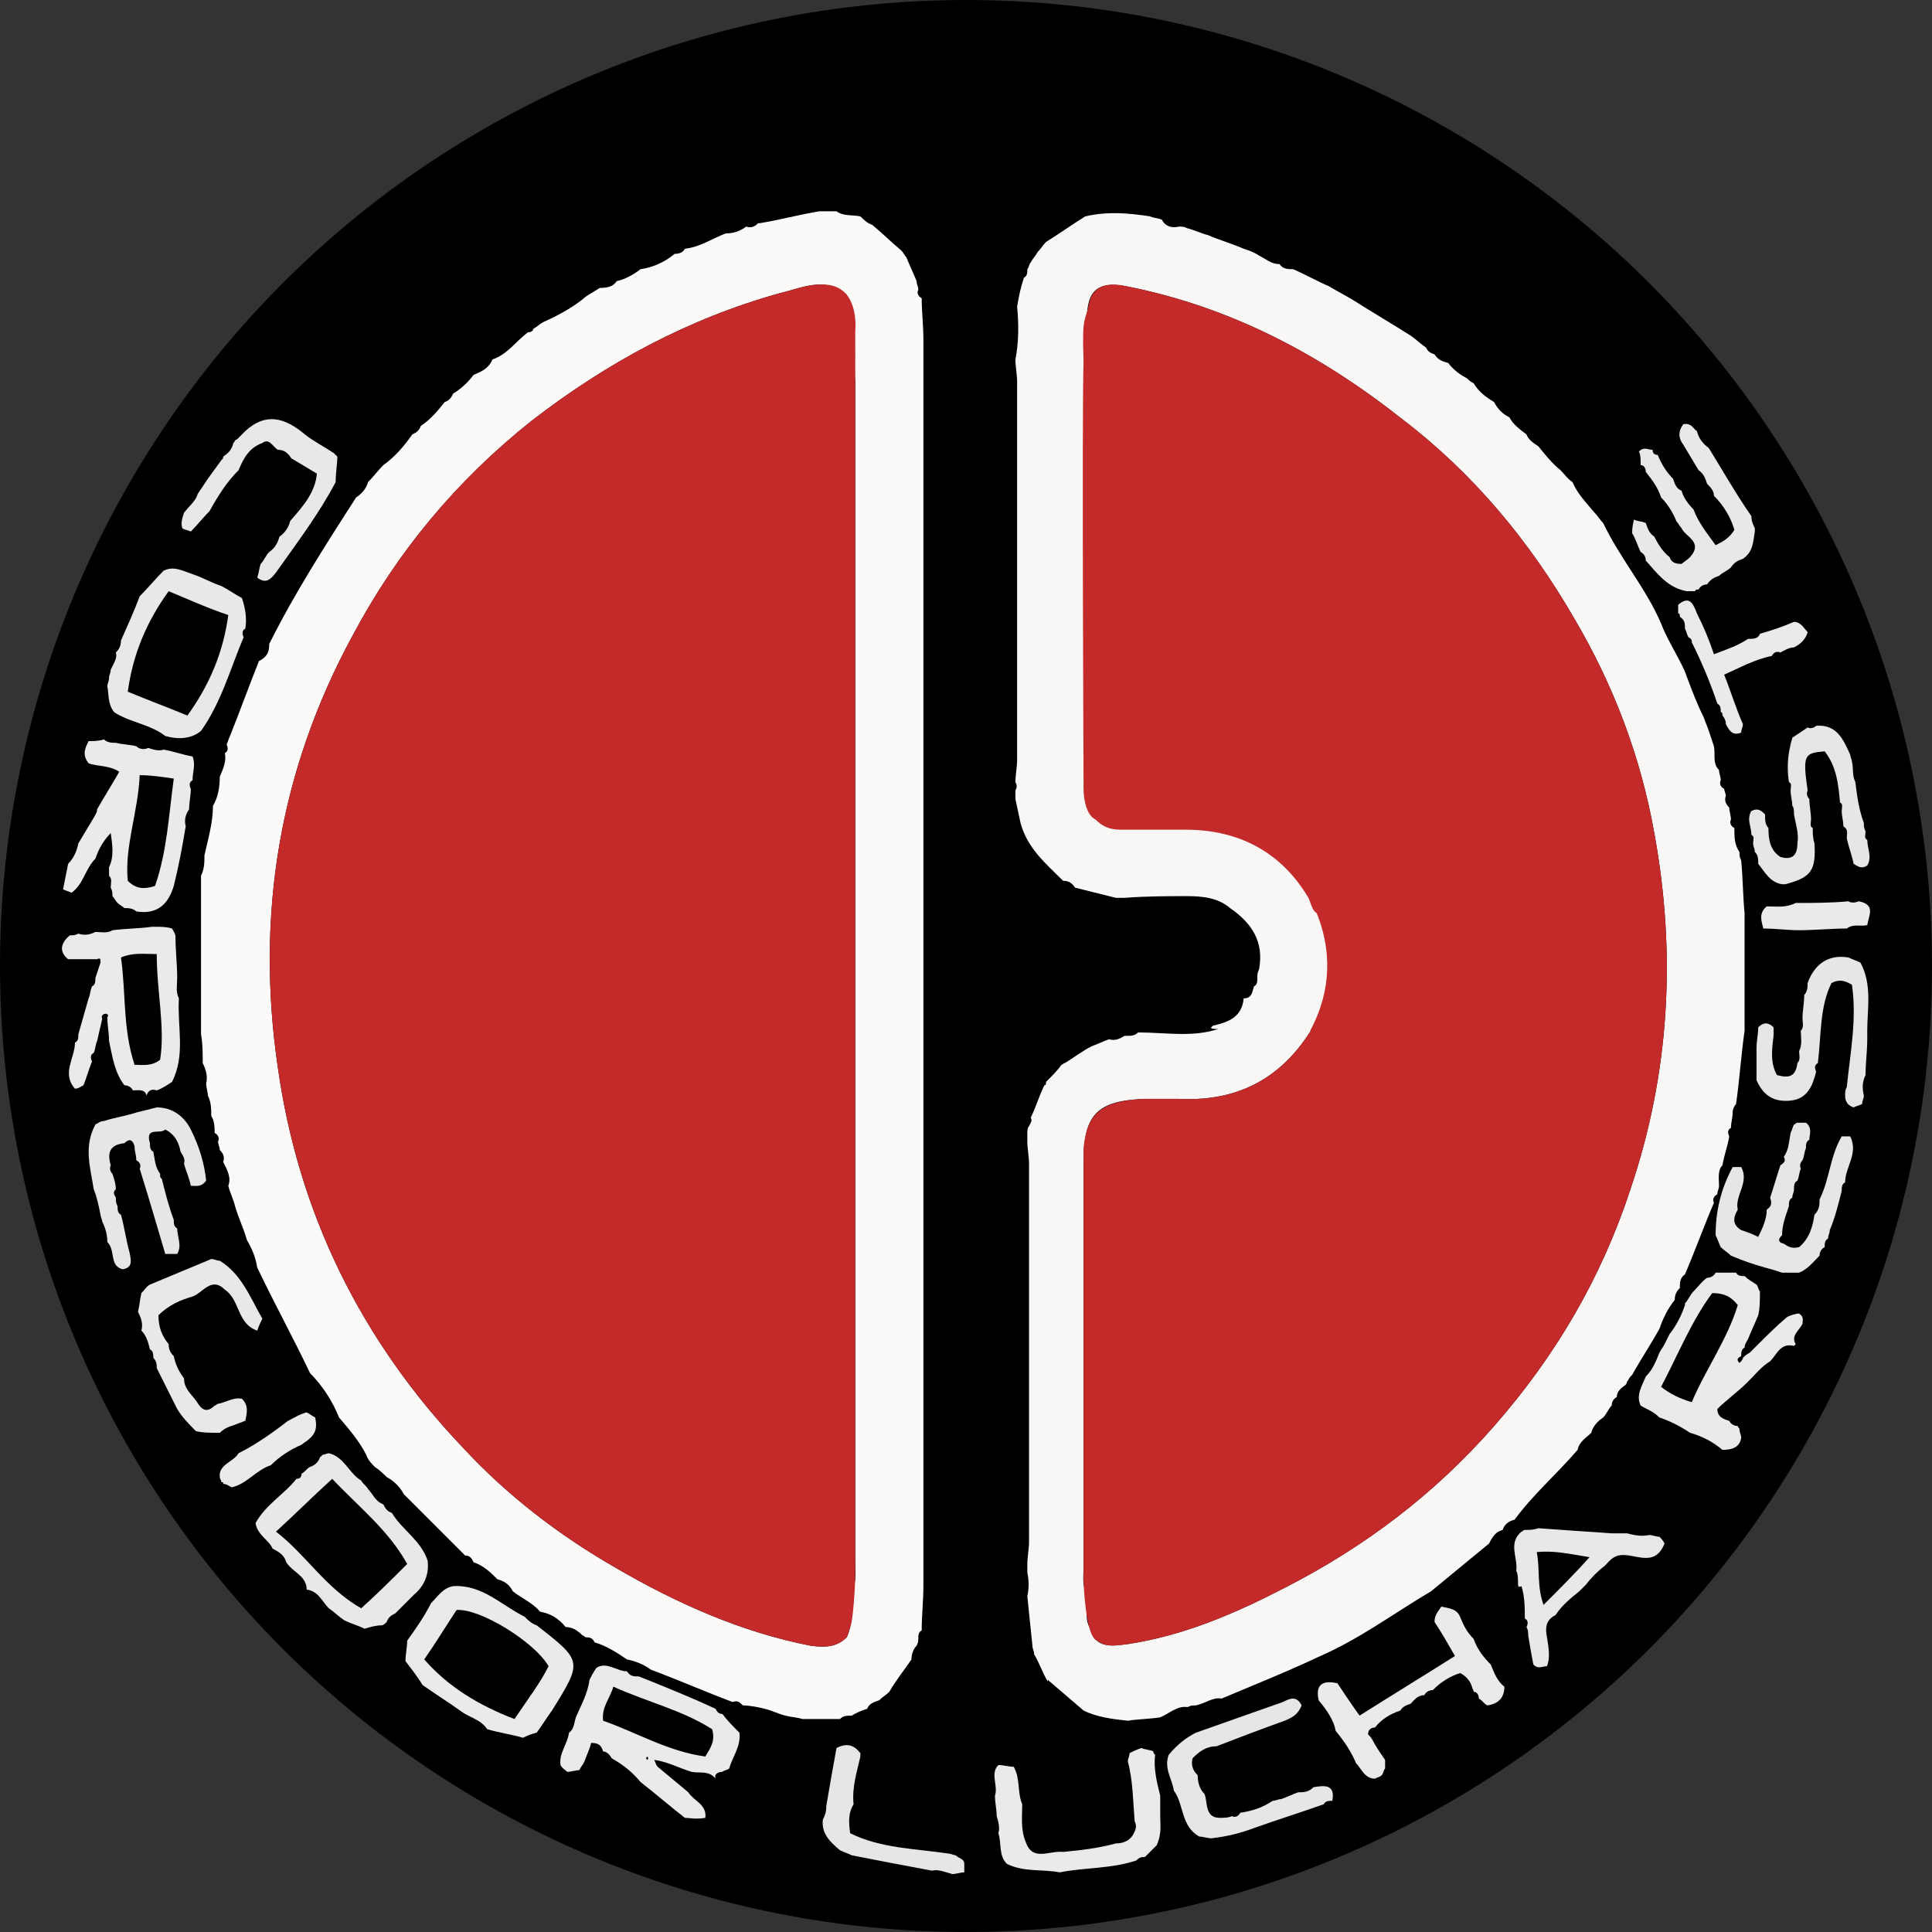 <svg enable-background="new 0 0 113.4 113.4" viewBox="0 0 113.4 113.4" xmlns="http://www.w3.org/2000/svg"><rect x="0" y="0" width="113.4" height="113.4" fill="#333333" stroke="none"/><circle cx="56.7" cy="56.7" r="56.7"/><path d="m71.2 60.2c.9-.2 1.7-.5 1.8-1.6.5 0 .5-.4.6-.7.2-.1.2-.3.2-.5s0-.3.1-.5c.3-1.6-.4-2.7-1.7-3.6-.7-.6-1.6-.7-2.5-.7-1.2 0-2.4 0-3.7.1-.2 0-.3 0-.5 0-.8-.2-1.6-.4-2.4-.6-.2-.3-.4-.4-.7-.4-1-1-2.1-1.9-2.5-3.4-.1-.5-.2-.9-.3-1.4 0-.2 0-.3 0-.5.1-.2.1-.3 0-.5 0-.4.1-.9.1-1.3 0-7.4 0-14.8 0-22.2 0-.4-.1-.9-.1-1.3.2-1 .2-2.1.1-3.1.1-.6.2-1.1.4-1.7.2-.1.2-.3.2-.5.1-.1.1-.3.2-.4.1-.2.3-.4.4-.6.2-.2.3-.4.5-.6.8-.5 1.5-1 2.3-1.5 1.3-.3 2.5-.2 3.8 0 .2.1.5.1.7.2.2.4.6.5 1 .4.2 0 .3 0 .5.1.4.1.8.3 1.2.4.7.3 1.4.5 2.1.8.3.1.6.2.9.4.4.2.7.5 1.2.5.2.3.5.3.8.3.7.3 1.4.7 2.1 1 .5.3.9.5 1.4.8 1.1.7 2.3 1.4 3.4 2.1.3.2.6.5.9.7.1.2.2.3.5.4.2.3.4.4.8.5.3.4.7.7 1.1.9.1.1.2.2.4.3.3.5.7.8 1.2 1.1.2.4.5.7.9.9.2.4.6.7 1 1 .1.3.4.5.7.7.4.5.8 1 1.3 1.4.2.2.4.5.7.7.3.7.8 1.2 1.3 1.8.2.2.3.4.5.6 1 2.1 2.5 3.8 3.4 5.9.3.8.8 1.6 1.2 2.4.1.2.2.4.3.7.3.8.6 1.6 1 2.4.1.3.2.5.3.8s.2.6.3.9c.1.5-.1 1 .3 1.4 0 .2.1.4.1.6-.1.2 0 .4.2.5 0 .1.1.3.1.4-.1.3 0 .5.2.7 0 .2.1.5.1.7-.1.2 0 .4.2.5 0 .5 0 1 .3 1.4 0 .2 0 .3.1.5.1 1 .1 2.1.2 3.1v6.9c-.2 1.4-.3 2.9-.5 4.3-.1.1-.2.3-.2.5 0 .3-.1.6-.1.9-.2.1-.2.3-.1.5-.1.6-.3 1.1-.4 1.7-.3.3-.2.8-.2 1.2 0 .2-.1.3-.1.5-.2.1-.3.3-.2.5-.6 1.4-1.1 2.8-1.7 4.2-.3.2-.3.5-.3.8-.2.2-.3.4-.3.7-.4.5-.7 1.1-.9 1.7-.5.9-1.1 1.8-1.6 2.7l-.1.1c-.1.1-.1.2-.2.3 0 .1-.1.2-.1.2-.3.2-.5.4-.5.7-.2.1-.3.3-.3.5-.2.2-.3.5-.5.7-.3.2-.6.5-.7.9-.3.3-.7.5-.8 1-1.2 1.4-2.6 2.6-3.7 4.1-.4.1-.6.3-.7.6-.4.1-.6.4-.8.8-1.1.9-2.3 1.9-3.4 2.8-2.2 1.3-4.2 2.8-6.5 3.8-1.9.9-3.9 1.7-5.8 2.5-.5-.1-1 .3-1.5.4-.2 0-.3 0-.5.1-.6-.1-1.1.4-1.6.6-.6.1-1.3.1-1.9.2-.9-.1-1.8-.2-2.6-.6-.7-.6-1.4-1.2-2.1-1.8v.1c-.3-.5-.5-1.1-.8-1.6 0-.2-.1-.3-.1-.5-.1-1-.2-1.9-.3-2.9.1-.5.1-.9 0-1.4 0-.2 0-.3 0-.5 0-.4.1-.9.1-1.3 0-7.4 0-14.8 0-22.2 0-.4-.1-.9-.1-1.3 0-.2 0-.3 0-.5 0-.1 0-.3.1-.4.1-.2.2-.3.1-.5.3-.6.5-1.3.8-1.9.1 0 .1-.1.1-.2l.1-.1c.3-.3.6-.6.8-.9.1 0 .1-.1.2-.1.5-.3 1-.7 1.6-1 .3-.1.7-.3 1-.4.3.1.6 0 .9-.2h.1c.3 0 .5 0 .7-.2 1.6 0 3.2.3 4.7-.2-.6 0-.4-.1-.3-.2zm6.6-6.5c-.4.4-.1.7.1 1 0 .1 0 .2.1.3-.1.8-.1 1.6 0 2.4 0 .3-.1.7-.1 1-.2.3-.2.6-.3.9-1.7 3.5-4.4 5.4-8.4 5.2-.7 0-1.4 0-2 0-2.8.1-3.6.9-3.6 3.7v23.8c0 .5-.1 1.1.2 1.6.1.7-.2 1.4.2 2v .1c.4 1.1 1.3.9 2.2.8 3.3-.5 6.3-1.8 9.2-3.3 4.7-2.4 8.8-5.5 12.3-9.5 3.6-4.1 6.3-8.7 8-13.9 2.3-6.8 2.7-13.8 1.4-20.9-.8-4.5-2.4-8.7-4.7-12.6-2.6-4.5-5.9-8.5-10.1-11.7-4.8-3.8-10.1-6.6-16.2-7.8-1.6-.3-2.3.2-2.3 1.9v1.2c-.2.1-.2.3-.1.5v.7c0 .4-.1.9-.1 1.3v21c0 .8 0 1.7.1 2.5v.5s-.1.1 0 .1c0 .1.1.1.1.2.3 1.3.9 1.8 2.2 1.9h3.8c3.1 0 5.6 1.3 7.2 4 .2.4.1 1.1.8 1.1z" fill="#f8f7f6"/><path d="m36.2 16.5c.5-.1 1-.4 1.4-.7.7-.1 1.4-.4 2-.9.3 0 .5-.1.6-.3.9-.1 1.6-.6 2.4-.9.4 0 .8-.1 1.2-.4.3.1.5 0 .7-.2h.1c1.2-.2 2.3-.5 3.5-.7h1c .4.3.9.2 1.4.3.2.2.4.4.7.5.6.5 1.1 1 1.7 1.5.1.1.2.3.3.4.2.5.4.9.6 1.4 0 .2.1.3.1.5-.1.2 0 .4.2.5 0 .8.1 1.6.1 2.4v.5 70.6 2.1c0 .9-.1 1.7-.1 2.6-.2.1-.2.3-.2.5 0 .1 0 .2-.1.4-.2.2-.3.5-.3.8-.4.6-.9 1.2-1.3 1.9-.2.2-.4.3-.6.5-.3.1-.6.2-.7.5-.3.1-.6.2-.9.4-.3 0-.5 0-.7.2-.7 0-1.4 0-2.2 0-.3-.1-.6-.1-1-.2s-.8-.3-1.2-.4-.9-.2-1.3-.2c-.2-.2-.3-.3-.6-.2-1.6-.6-3.2-1.3-4.8-1.9-.4-.3-.9-.5-1.4-.6-.6-.4-1.2-.8-1.9-1-.1-.2-.2-.3-.5-.3-.1 0-.1-.1-.2-.1-.3-.3-.6-.5-1-.5-.4-.5-.9-.8-1.5-.9-.4-.5-1.1-.8-1.6-1.2-.2-.4-.5-.6-.9-.7-.4-.4-.8-.8-1.4-1l-.1.1.1-.1c-.1-.2-.2-.4-.5-.4-1.2-1.2-2.4-2.4-3.6-3.6-.2-.4-.6-.8-1-1-.2-.2-.4-.4-.7-.6-.2-.2-.4-.4-.5-.7-.4-.8-1-1.5-1.6-2.2-.4-1-1-1.9-1.7-2.6-1-2.1-2.1-4.1-3.1-6.2-.1-.6-.3-1.1-.6-1.6-.2-.7-.5-1.3-.7-2-.1-.4-.3-.8-.4-1.2.2-.5-.1-1-.3-1.4.1-.3 0-.5-.2-.7 0-.2-.1-.3-.1-.5.1-.2 0-.4-.2-.5 0-.3 0-.7-.2-1 0-.4 0-.8-.2-1.2 0-.2-.1-.5-.1-.7.1-.4 0-.8-.2-1.2 0-.6 0-1.1-.1-1.7 0-2.5 0-4.9 0-7.4 0-.5 0-.9 0-1.4 0-.2 0-.3 0-.5.2-.4.2-.8.2-1.2.2-.9.5-1.9.5-2.9.3-.5.4-1.1.4-1.7.2-.5.4-.9.3-1.4.2-.1.2-.3.1-.5.1-.2.1-.3.2-.5.6-1.5 1.1-2.9 1.7-4.4.6-.3.6-.7.6-1 1.5-3 3.3-5.8 5.1-8.6.3-.2.6-.5.7-.9.3-.3.6-.7.9-1 .7-.5 1.2-1.1 1.7-1.8.2-.1.4-.2.5-.5.6-.4 1-.9 1.4-1.4.3-.1.4-.3.5-.5l-.1-.1.1.1c.5-.3.9-.7 1.2-1.1.5-.2.9-.4 1.1-.9.9-.3 1.4-1.1 2.1-1.6.2 0 .3-.1.3-.2.2-.1.4-.3.6-.4.9-.4 1.8-.9 2.5-1.5.3-.2.5-.3.8-.5.5 0 .8-.1 1-.4zm13.8 76.9c.3-.6.2-1.2.2-1.7 0-23.1 0-46.1 0-69.2 0-.4-.1-.9-.1-1.3.1-.3.1-.7 0-1-.1-1 0-2-.4-2.9-1.3-1.1-2.6-.4-3.9-.1-5.4 1.5-10.2 4.1-14.6 7.5-4.4 3.5-7.9 7.7-10.5 12.6-4.3 7.9-5.7 16.4-4.4 25.3 1.2 8.6 4.9 16.1 10.9 22.4 2.6 2.8 5.6 5.1 8.9 7 3.6 2.1 7.4 3.8 11.5 4.6.8.1 1.5.1 2.1-.5.4-.8.2-1.8.3-2.7z" fill="#fbfaf9"/><path d="m96.3 82.5c-.3-.6.1-1.2.3-1.7.4-.4.6-.9.8-1.4.1-.2.2-.3.3-.5s.2-.4.3-.6c.4-.5.7-1.1.9-1.7v-.1c.2-.2.3-.5.5-.7.3-.3.5-.6.8-.8.2 0 .4-.1.5-.3h1.2c.1.2.3.2.5.2.2.2.4.3.7.5.1.1.1.3.2.4 0 .5 0 1-.1 1.4-.2.5-.4.9-.6 1.4-.1.2-.2.3-.2.5-.2.1-.2.3-.2.5-.2.1-.3.2-.1.4.1-.1.2-.2.2-.3.1-.1.2-.2.4-.3l.4-.4c.6-.6 1.2-1.2 1.8-1.7.2-.1.5-.2.7-.2.3.2.2.4.2.6-.2.4-.7.7-.4 1.2l-.1.1c-.8-.2-1 .5-1.4.9-.5.3-.9.8-1.3 1.2-.6.6-1.3 1.1-1.8 1.6 0 .5.4.6.7.7.1.2.3.3.5.3 0 .1.1.1.1.2 0 .2.1.3.1.5-.1.6-.6.7-1.1.7-.6-.5-1.2-.8-1.9-1-.6-.4-1.2-.7-1.8-.9-.4-.4-.8-.5-1.1-.7zm3-.2c.8-1.9 2.1-3.7 2.7-5.7-.4-.5-.8-.7-1.5-.7-1.2 1.6-2 3.6-3 5.5.5.4 1.1.7 1.8.9z" fill="#ebeae9"/><path d="m40.2 106.7c-.9-.7-1.7-1.4-2.6-2.1-.5-.6-1-1-1.7-1.4-.1-.2-.3-.4-.5-.4-.1-.3-.2-.5-.7-.5-.1.4-.3.8-.4 1.1-.1.2-.2.3-.3.5-.2 0-.5.1-.7.1-.1-.1-.3-.2-.4-.4-.1-.7.4-1.2.5-1.9.3-.2.3-.6.4-.9.3-.7.7-1.4.8-2.2.1-.2.2-.4.4-.7.6-.4 1.2.2 1.8.2.2.3.4.3.7.3 1.5.6 3 1.2 4.5 1.9.1.2.2.3.4.3.3.4.6.7 1 1.1.1.8-.4 1.4-.6 2.1-.1.1-.3.1-.4.2-.2 0-.5.1-.4.4-.4-.5-.9-.3-1.4-.4-.7-.2-1.4-.6-2.2-.7.1.2.1.3.2.4l1.8 1.5c.3.5 1.1.7 1 1.5-.6.1-.9 0-1.2 0zm1.2-3.6c.3-.5.6-.9.4-1.6-1.7-1.1-3.8-1.6-5.8-2.5-.2.7-.7 1.2-.6 2 2 .7 3.8 1.8 6 2.1zm-3.4.2c.1-.1 0-.2 0-.2-.1.1-.1.1 0 .2-.1 0-.1 0 0 0z" fill="#ebeae9"/><path d="m6.6 52.6c0-.2 0-.3-.1-.5 0-.3.1-.5-.1-.7 0-.2 0-.3 0-.5.3-.6.2-1.3.1-2-.4.4-.7.9-.9 1.5-.6.6-.7 1.5-1.4 2-.2-.1-.3-.1-.5-.2l.3-1.5c.3-.3.5-.7.6-1.2.3-.5.6-1 .9-1.5.1-.2.2-.3.2-.5.4-.7.9-1.5 1.3-2.2-.6-.4-1.3-.3-1.8-.5-.4-.5-.2-.9 0-1.3.3 0 .6 0 .9-.1.2.2.5.2.7.2.4.1.8.1 1.2.2.2.2.5.2.7.1.3.1.6.2.9.1.6.1 1.1.3 1.7.4.2.5 0 .9 0 1.4-.2.1-.2.3-.1.5 0 .4-.1.8-.1 1.2-.2.3-.3.6-.2 1-.2 1.2-.4 2.3-.7 3.5-.3 1-.9 1.7-2.2 1.5-.2-.2-.5-.2-.7-.2-.1-.1-.3-.2-.4-.3s-.2-.3-.3-.4zm2.5-.6c.7-2 .8-4.1 1.1-6.3-.7-.1-1.3-.2-2-.2-.1 2.2-.9 4.2-.7 6.2.5.5 1 .5 1.6.3zm-2.4-3.4c-.1.1-.1.1 0 0z" fill="#ebeae9"/><path d="m4.4 63.9c-.8-.9 0-1.8 0-2.7.2-.1.2-.3.2-.5.2-.7.4-1.4.6-2.1.1-.2.1-.5.2-.7.2-.1.2-.3.2-.5.1-.3.2-.6.3-.9 0-.2 0-.3-.2-.2-.5 0-1.1 0-1.7 0-.5-.4-.5-.9.1-1.4.2 0 .3 0 .5-.1.3.1.6.1 1-.1.3 0 .7.1 1-.1.8-.1 1.6-.1 2.3-.2h.5s.4 0 .7.1c.1.2.2.3.2.5 0 .8.1 1.6.1 2.4 0 .4-.1.8.1 1.2-.1 1.7.4 3.3-.4 4.9-.3.2-.6.4-.9.5-.3-.1-.5 0-.6.3-.1-.4-.5-.3-.8-.3-.1-.2-.3-.3-.5-.3-.6-.8-.7-1.7-.9-2.6 0-.5-.1-.9-.1-1.4.1-.1 0-.2-.1-.2s-.3.1-.2.3c-.1.4-.2.9-.3 1.3-.1.2-.1.5-.2.7-.2.1-.2.3-.1.5-.2.5-.3.9-.5 1.4-.2.1-.3.2-.5.2zm4.8-7.9c-.8 0-1.4-.1-2.1.2.3 2.1.1 4.2.8 6.3.5 0 1 .1 1.5-.3.3-1.9-.2-4-.2-6.2z" fill="#ebeae9"/><path d="m21.4 95.6c-.4-.2-.8-.3-1.2-.5-.3-.2-.6-.5-.9-.7-.4-.4-.6-1-1.3-1.1 0-.8-.8-1-1.2-1.6-.1-.4-.4-.6-.8-.8-.2-.5-.9-.8-1-1.5.6-1.1 1.7-1.7 2.4-2.6.2 0 .3-.1.3-.3.2-.1.3-.3.5-.4.3-.1.5-.3.6-.6.1 0 .1-.1.1-.1.1 0 .3-.1.4-.1.9.2 1.2 1.2 1.9 1.6.1.2.3.3.4.5.3.3.4.7.9.9.1.2.2.4.5.5.6 1 1.7 1.6 2.1 2.8.1.8-.2 1.5-.8 2-.4.4-.7.7-1.1 1.1-.2.1-.4.2-.5.5-.1.1-.2.2-.3.2-.3 0-.7.1-1 .2zm-.2-1.2c1-.9 1.8-1.7 2.7-2.6-1.1-2-2.9-3.4-4.4-5-1.1 1-2.1 2-3.3 3.1 1.8 1.4 2.9 3.3 5 4.5z" fill="#e9e8e8"/><path d="m6.5 39.3c.2-.4.4-.7.3-1 .2-.2.3-.4.3-.7.4-.9.8-1.8 1.1-2.6.5-.5.9-1 1.4-1.5.6-.3 1.1 0 1.7.2s1.1.5 1.7.7c.4.2.8.5 1.2.7.2.6.3 1.2.2 1.8-.2.1-.2.3-.1.5-.8 1.9-1.3 3.8-2.5 5.5-.6.5-1.4.5-2.1.3-.9-.7-2.1-.8-3-1.4-.4-.5-.3-1.1-.4-1.5 0-.2.1-.3.1-.5s.1-.3.1-.5zm3.4-4.6c-1.3 1.8-2.1 3.7-2.4 5.9 1.2.5 2.3.9 3.5 1.4 1.3-1.8 2.1-3.7 2.4-5.9-1.2-.4-2.3-.9-3.5-1.4z" fill="#e9e8e8"/><path d="m30.7 102c-.7-.2-1.4-.3-2.1-.5-.4-.6-1.1-.7-1.6-1.1-.7-.5-1.5-1-2.2-1.5-.3-.5-.7-1-1-1.4 0-.4.1-.8.1-1.2.5-.7 1-1.4 1.4-2.2.4-.4.7-.9 1.3-1 1.7-.1 2.8 1.1 4.2 1.8.2.2.4.4.7.5 2.7 2.1 2.7 2.1.9 5-.3.4-.6.9-.9 1.3-.4.1-.6.2-.8.3zm-.5-1.1c.8-1.2 1.5-2.1 2-3.1-.8-1.4-4-3.4-5.4-3.3-.6.9-1.2 1.9-1.9 2.9 1.4 1.6 3.2 2.7 5.3 3.5z" fill="#ebeae9"/><path d="m104.7 67.9c.3-.4.3-.9.4-1.4.1-.2.1-.3.2-.5.1 0 .1-.1.2-.1h.5c.4.3.2.7.2 1-.2.1-.2.3-.2.5-.1.2-.1.5-.2.7-.1.1-.2.3-.1.5-.1.2-.1.5-.2.7-.2.1-.2.3-.2.5s-.1.3-.1.5c-.2.1-.2.3-.2.5-.2.6-.4 1.1-.4 1.7-.2.2-.3.4.1.5.3.2.5.3.9.2.6-.5.8-1.2.9-1.9.3-.3.3-.6.3-.9.6-1.2.6-2.5 1.3-3.7h.5c.5 1-.3 1.8-.3 2.7-.2.1-.2.3-.2.5-.2.8-.4 1.6-.7 2.3 0 .2-.1.3-.1.5-.2.1-.2.3-.2.5-.2.1-.3.3-.3.5-.4.4-.7.8-1.2 1-.3 0-.6 0-1 0-.3-.1-.6-.2-1-.3-.7-.2-1.3-.4-2-.7-.2-.2-.4-.3-.6-.5-.1-.2-.2-.5-.3-.7 0-1.4.3-2.7 1-4h .5c.5.9-.4 1.7-.2 2.5-.3.5-.3.9.2 1.2.3.1.6.2 1 .4.3-.6.5-1.1.5-1.6.3-.2.3-.4.2-.7.2-.6.4-1.3.6-1.9.3-.2.3-.3.2-.5z" fill="#e7e6e6"/><path d="m6.8 70.3c0 .2 0 .3.1.5 0 .2 0 .4.2.5.2.7.3 1.5.5 2.2.1.5.2.9-.4 1-.8-.2-.4-1.1-.9-1.6 0-.4-.1-.8-.3-1.2 0-.1-.1-.3-.1-.4-.1-.5-.2-1-.4-1.5-.2-1.3-.6-2.5.1-3.8.2-.1.3-.2.5-.2.6-.2 1.3-.3 1.9-.5.4-.1.8-.2 1.2-.3.9 0 1.6.5 2 1.3.5 1 .8 2 .9 3-.3.4-.6.3-.9.3-.1-.5-.3-.9-.4-1.3.1-.3-.1-.5-.2-.7-.1-.5-.3-1-.9-1.3-.3.3-1.2-.2-.9.8 0 .2 0 .4.2.5.1.5.1.9.4 1.3v.1c0 .1 0 .1.1.2.2.8.4 1.6.7 2.4 0 .2 0 .4.2.5 0 .5.3 1 0 1.5-.2 0-.5 0-.7 0-.5-1.7-1-3.4-1.5-5 .1-.2 0-.4-.2-.5 0-.3-.1-.5-.1-.8-.1-.4-.3-.5-.6-.2-.9.1-1 .6-.8 1.3-.1.2 0 .4.1.5.1.3.2.6.2.9-.2.2-.1.3 0 .5z" fill="#e7e6e6"/><path d="m95.9 30.5c.2.1.5.1.7.2.1.3.2.6.5.8.2.4.5.9.9 1.2.1.3.3.4.7.4.1-.1.3-.2.5-.4.8-.9-.3-1.2-.5-1.7-.1-.1-.2-.3-.3-.4-.2-.5-.5-1-.9-1.4-.2-.6-.5-1-.9-1.5 0-.2-.1-.4-.3-.4 0-.3 0-.6-.1-.8.3-.3.5-.1.8-.1 0 .2.1.3.3.3.2.5.5 1 .9 1.4.1.3.2.6.5.7.1.4.4.8.7 1.1.3.8.8 1.4 1.3 2.1.4-.2.8-.4 1.1-.9-.2-.7-.6-1.4-1.2-2 0-.3-.2-.5-.4-.7-.1-.3-.2-.6-.5-.8-.3-.5-.6-1-.9-1.5-.3-.4-.3-.8 0-1.2.5-.1.6.3.8.4.1.4.3.7.7 1 .8 1.3 1.6 2.7 2.5 4 0 .3.1.5.2.7v.2c-.1.6-.1 1.2-.7 1.6-.3.1-.5.2-.7.5-.2.2-.5.3-.7.5-.3.1-.5.2-.7.5-.2 0-.4.1-.5.3-.1 0-.2 0-.2.1-.2 0-.3 0-.5 0-1.1-.2-1.7-1-2.4-1.8 0-.2-.1-.4-.3-.5-.2-.4-.3-.8-.5-1.1 0-.5.1-.7.1-.8z" fill="#e9e8e8"/><path d="m77.4 99.8c-.2-.9.2-1.2 1.1-1 .4.6.8 1.2 1.3 1.9 1.9-1.2 3.7-2.3 5.6-3.5-.4-.7-.8-1.4-1.2-2 0-.4.2-.6.4-.9.4.1.9.1 1.1.6s.4.9.8 1.3c.2.6.6 1.1 1 1.5.2.5.4 1 .8 1.3 0 .6-.3 1-1 1.1-.2-.1-.3-.3-.5-.4 0-.2-.1-.4-.3-.4 0-.1-.1-.2-.1-.3-.1-.3-.3-.6-.7-.8-.6.2-1.1.5-1.6 1-.2 0-.4.1-.5.3-.4 0-.6.3-.8.5-.3.1-.5.2-.6.4-.6.2-1.1.5-1.5 1-.2 0-.4.1-.4.4.1.1.2.2.3.4.2.4.5.8.7 1.1v.5c-.1.1-.1.3-.2.4s-.2.1-.4.2c-.6 0-.8-.6-1.1-.9-.3-.7-.7-1.3-1.2-1.9-.1-.6-.5-1.2-1-1.8z" fill="#ebeae9"/><path d="m103.8 48.6c0 .7.1 1.3.7 1.7.7.2 1-.1 1-.8.1-.6-.1-1.1-.2-1.7 0-.2 0-.4-.1-.5 0-.3-.1-.6-.1-.9 0-.2.1-.4-.1-.5-.1-.7-.1-1.4.1-2.2 0-.1.1-.3.1-.4.3-.2.6-.4.9-.6.2.1.4 0 .5-.1 1.2-.1 1.6.8 2 1.7 0 .1.1.3.1.4.1.4 0 .8.2 1.2.1.8.2 1.6.5 2.4 0 .2 0 .3.1.5 0 .2-.1.4.1.5 0 .5.3 1 0 1.5-.3.2-.5.1-.8-.1-.1-.5-.3-1-.4-1.5 0-.3.1-.5-.2-.7 0-.3-.1-.6-.1-.9 0-.2.1-.4-.1-.5-.1-1.1-.2-2.1-.9-3-1.2.1-1.3.2-1 2.3-.1.2 0 .4.1.5 0 .4.1.8.1 1.2 0 .2-.1.4.1.5 0 .3 0 .6.1.9.1 1.6-.2 2-1.7 2.4-.1 0-.2 0-.2 0-.7-.1-1-.7-1.4-1.2 0-.3 0-.5-.2-.7 0-.2-.1-.3-.1-.5s.1-.4-.1-.5c0-.5-.3-.9 0-1.4.4-.2.6 0 .8.2 0 .3 0 .6.2.8z" fill="#e7e6e6"/><path d="m65.5 108.2c.5 0 .9-.2 1.1-.7.1-.2.1-.4 0-.6-.1-1.2-.1-2.4-.4-3.5 0-.2.1-.3.1-.5.2-.1.4-.2.7-.3.2.1.5.1.7.2 0 .1 0 .1.1.2-.1.8.1 1.6.3 2.4v.7s0 .3 0 .5c0 .5.1 1-.2 1.7-.1.1-.4.4-.7.7-.2 0-.3 0-.5.2-1.5.5-3 .4-4.5.7-1-.2-2.1 0-3.1-.5-.5-.5-.3-1.2-.5-1.8.1-.3 0-.7-.1-1 0-.4-.1-.8-.1-1.2.2-.6-.3-1.3.2-1.8.3 0 .6.1.9.1.4.7.2 1.5.5 2.2 0 .7-.1 1.5.2 2.2.4 1.2 1.4.5 2.2.6 1-.1 2-.2 3.1-.5z" fill="#ebeae9"/><path d="m108.4 63.8c.2-2 .6-4 .3-6-.5-.3-.8-.3-1.2-.1-.7 1.4-.6 3.1-.8 4.7-.2.1-.2.3-.1.5-.2.8-.5 1.6-1.5 1.7s-1.6-.3-2-1.2c0-.6 0-1.3 0-1.9 0-.4.1-.8.1-1.2.4-.4.7-.2.9 0v .5c-.1.8-.2 1.6.2 2.3.7.2 1.1.1 1.2-.7.2-.2.1-.5.1-.7.2-.4.1-.8.1-1.2.2-.2.1-.5.1-.7 0-.5.1-.9.1-1.4.2-.2.2-.5.2-.7.4-1.1 1.2-1.7 2.4-1.5.2.1.5.2.7.3.7 1.3.4 2.7.4 4v .5c0 .7-.1 1.4-.1 2.1-.2.4-.2.8-.1 1.2 0 .2-.1.3-.1.5-.2.1-.3.1-.5.2-.3-.1-.5-.3-.5-.7 0-.2 0-.3.1-.5z" fill="#e7e6e6"/><path d="m89.1 92.9c0-.2 0-.5-.1-.7.1-.8-.5-1.6.3-2.3.1 0 .1-.1.2-.1.3 0 .5 0 .8-.1 1.4.1 2.8.2 4.3.3h.2.7c.4.1.8.2 1.3.1.2 0 .4.1.6.1.1.1.2.2.3.4-.6 1.5-1.8.5-2.7.7-.4.1-.6.4-.8.6-.4.3-.8.7-1.1 1.1-.1.1-.3.3-.4.4-.5.4-1 .8-1.4 1.4-.6.3-.6.8-.5 1.3.1.6.2 1.2 0 1.7-.3 0-.5.2-.8-.1-.1-.5-.2-1.1-.3-1.7 0-.2 0-.3-.1-.5.1-.2.1-.4-.1-.5 0-.6 0-1.3-.2-1.9-.2.1-.2 0-.2-.2zm1.5 1.3c1-1 1.8-1.8 2.7-2.8-1.2-.2-2.1-.4-3.1-.3.2 1 0 2 .4 3.1z" fill="#e9e8e8"/><path d="m19.7 28.3c-1 1.9-2.3 3.6-3.5 5.3-.3.4-.6.7-1.1.3.1-.3.1-.5.2-.8.2-.2.3-.5.5-.7.3-.2.5-.5.6-.9.3-.2.5-.5.6-.8 0-.1.1-.2.1-.2.7-.8 1.4-1.6 1.5-2.7-.5-.3-1-.6-1.5-.9-.2-.3-.4-.5-.8-.5-.3-.2-.5-.7-.9-.4-.8.3-1.1.9-1.4 1.6-.7.7-1.2 1.5-1.7 2.4-.4.4-.7.8-1.1 1.2-.2-.1-.4-.1-.5-.2-.1-.3 0-.6.1-.9.3-.4.7-.7.8-1.1.2-.3.4-.6.6-.9.3-.4.5-.7.8-1.1.1-.1.1-.1.1-.2.3-.2.5-.4.6-.8.1-.1.1-.2.2-.2.2-.2.3-.3.5-.5 1.2-1.1 2.3-.8 3.5.2.5.4 1.1.7 1.7 1.1l.2.2c0 .4-.1 1-.1 1.5z" fill="#e9e8e8"/><path d="m70.2 101.7c1.7-.6 3.4-1.2 5.1-1.8.4-.2.8-.4 1.1.2-.2.5-.5.7-1 .9-1.4.5-2.7 1-4 1.5-.6 0-1 .3-1.4.7-.1.4 0 .7.3 1 0 .4.1.8.4 1.1.2.5 0 1.4.9 1.4.2 0 .5 0 .7-.1.2.1.4 0 .5-.2.7-.1 1.3-.3 1.9-.7.2 0 .3-.1.5-.1.3-.1.7-.3 1-.4.3 0 .6 0 .9-.3.6-.1 1.3-.2 1.1.8-.2 0-.4 0-.5.2-1.4.5-2.7.9-4.1 1.4-.8.3-1.6.5-2.5.6-.2 0-.5-.1-.7-.1-1.1-.6-.9-1.9-1.5-2.7-.1-.7-.6-1.3-.3-2.1.5-.6 1-1 1.6-1.3z" fill="#e7e6e6"/><path d="m11.3 76.1c-.7.2-1.4.5-2 1.1 0 .7.2 1.2.6 1.7 0 .3.1.5.3.7.1.5.3.9.6 1.3 0 .6.4.9.7 1.3.2.3.5.9 1.1.3.1 0 .1-.1.2-.1.5-.1.9-.4 1.4-.3.4.4.3.8.2 1.3-.1 0-.2.1-.3.1-.4.2-.8.2-1.2.6-.5 0-1 0-1.4-.1-.4-.4-.8-.8-1.1-1.3-.4-.8-.8-1.6-1.2-2.4 0-.2 0-.4-.2-.6 0-.2 0-.4-.2-.5-.1-.4-.2-.8-.5-1.1.1-.4 0-.7-.2-1.1.1-.4.1-.7.2-1.1.2-.2.3-.4.5-.5l3.6-1.5c.2 0 .3.1.5.1 1.3.8 1.8 2.2 2.5 3.4-.1.2-.2.4-.3.7-1.2-.4-1-1.8-1.9-2.4-.8-.8-1.3.2-1.9.4z" fill="#e9e8e8"/><path d="m48.5 106c .2-1.2.4-2.3.6-3.4.6-.3 1-.2 1.4.3v.2c-.2.9-.5 1.8-.4 2.8-.3.5-.3 1-.2 1.7 1.8.9 3.8.9 5.8 1.2.1 0 .3.1.4.1.2.2.5.2.5.5v.5c-.2 0-.5.1-.7.1-.4-.1-.8-.3-1.2-.2-1.6-.3-3.2-.6-4.7-.9-.2-.1-.5-.2-.7-.3-.6-.5-1.1-1-1-1.8.1-.2.2-.4.2-.8z" fill="#e7e6e6"/><path d="m99.1 37.4c-.1-.2-.1-.3-.2-.5 0-.3 0-.5-.3-.7 0-.1 0-.2-.1-.2 0-.2 0-.3 0-.5.7-.6.9 0 1.1.5.4.8.7 1.5 1 2.4.8-.3 1.4-.5 2-.9.3 0 .6 0 .7-.3.7-.2 1.3-.4 2-.7.4 0 .6.4.8.6-.1.4-.4.7-.8.9-.3 0-.6.2-.8.3-.2-.1-.4 0-.5.2-1 .2-1.9.7-2.8 1.1.4 1 .7 2 1.1 2.9 0 .2-.1.3-.1.5-.5.2-.7-.1-.9-.5 0-.2-.1-.4-.2-.5 0-.1 0-.2-.1-.2 0-.2 0-.4-.2-.5-.4-1.2-.9-2.4-1.5-3.6 0-.1 0-.2-.2-.3z" fill="#ebeae9"/><path d="m14 85.3c1-.5 2-1.2 2.9-1.9.4-.2.7-.4 1.1-.5.2.1.3.2.5.3.1.5.1.9-.4 1.3-.1.1-.3.2-.4.3-.7.3-1.3.7-1.8 1.2-.9.3-1.4 1.1-2.3 1.3-.2-.1-.3-.2-.5-.2v-.1h-.1c0-.1-.1-.2-.1-.3s0-.1 0-.2c.1-.6.8-.7 1.1-1.2z" fill="#ebeae9"/><path d="m109.1 52.9c1 .2.6.8.5 1.4-.4.1-.8-.1-1.2.2-.9 0-1.9.1-2.8.1-.7 0-1.4-.1-2.1-.1-.1-.4-.3-.9.2-1.3.6 0 1.1.1 1.7-.2 1 0 2.1 0 3.1-.1.1.1.4.1.6 0z" fill="#ebeae9"/><g fill="#c32a29"><path d="m50.2 92.6v-73.2h-.2c0-.7 0-1.4-.3-2.1-1.3-1.1-2.6-.4-3.9-.1-5.4 1.5-10.2 4.1-14.6 7.5-4.4 3.5-7.9 7.7-10.5 12.6-4.3 7.9-5.7 16.4-4.4 25.3 1.2 8.6 4.9 16.1 10.9 22.4 2.6 2.8 5.6 5.1 8.9 7 3.6 2.1 7.4 3.8 11.5 4.6.8.1 1.5.1 2.1-.5.4-.9.2-1.8.3-2.7-.3-.2-.3-.5-.3-.8z"/><path d="m50.2 19.4s.3-2.7-1.9-2.7c-1.8 1.8-2.5 3.9-2.5 3.9z"/><path d="m50.2 92.6s-.1 3-.4 3.1c-2.1-3.7-1.1-5 .4-3.1z"/><path d="m76 51.4s3.6 4.1.9 9.1c5.5-1.9 6.4-5.9 6.4-5.9z"/><path d="m97.1 48.9c-.8-4.5-2.4-8.7-4.7-12.6-2.6-4.5-5.9-8.5-10.1-11.7-4.8-3.8-10.1-6.6-16.2-7.8-1.3-.3-2 .1-2.2 1.1s-.4.6-.3 3.3c-.1 2.9 0 24.8 0 24.8s-.1 1.7.7 2.1c.4.4.8.6 1.5.6h3.8c3.1 0 5.6 1.3 7.2 4 .2.4.2 1 .9 1 .1.2.5.5.1.8v.3c0 .1 0 .2.1.3h.2c.2 1.1.6 2.3-.2 3.3v.5c.3.2.2.3 0 .4-.1 0-.2 0-.3 0-1.7 3.5-4.4 5.4-8.4 5.2-.7 0-1.4 0-2 0-2.5.1-3.4.8-3.6 2.9v.1.7 11.8 12.8s.1 3.3.8 3.5c.5.4 1.1.3 1.8.2 3.3-.5 6.3-1.8 9.2-3.3 4.7-2.4 8.8-5.5 12.3-9.5 3.6-4.1 6.3-8.7 8-13.9 2.3-6.8 2.7-13.8 1.4-20.9z"/></g></svg>